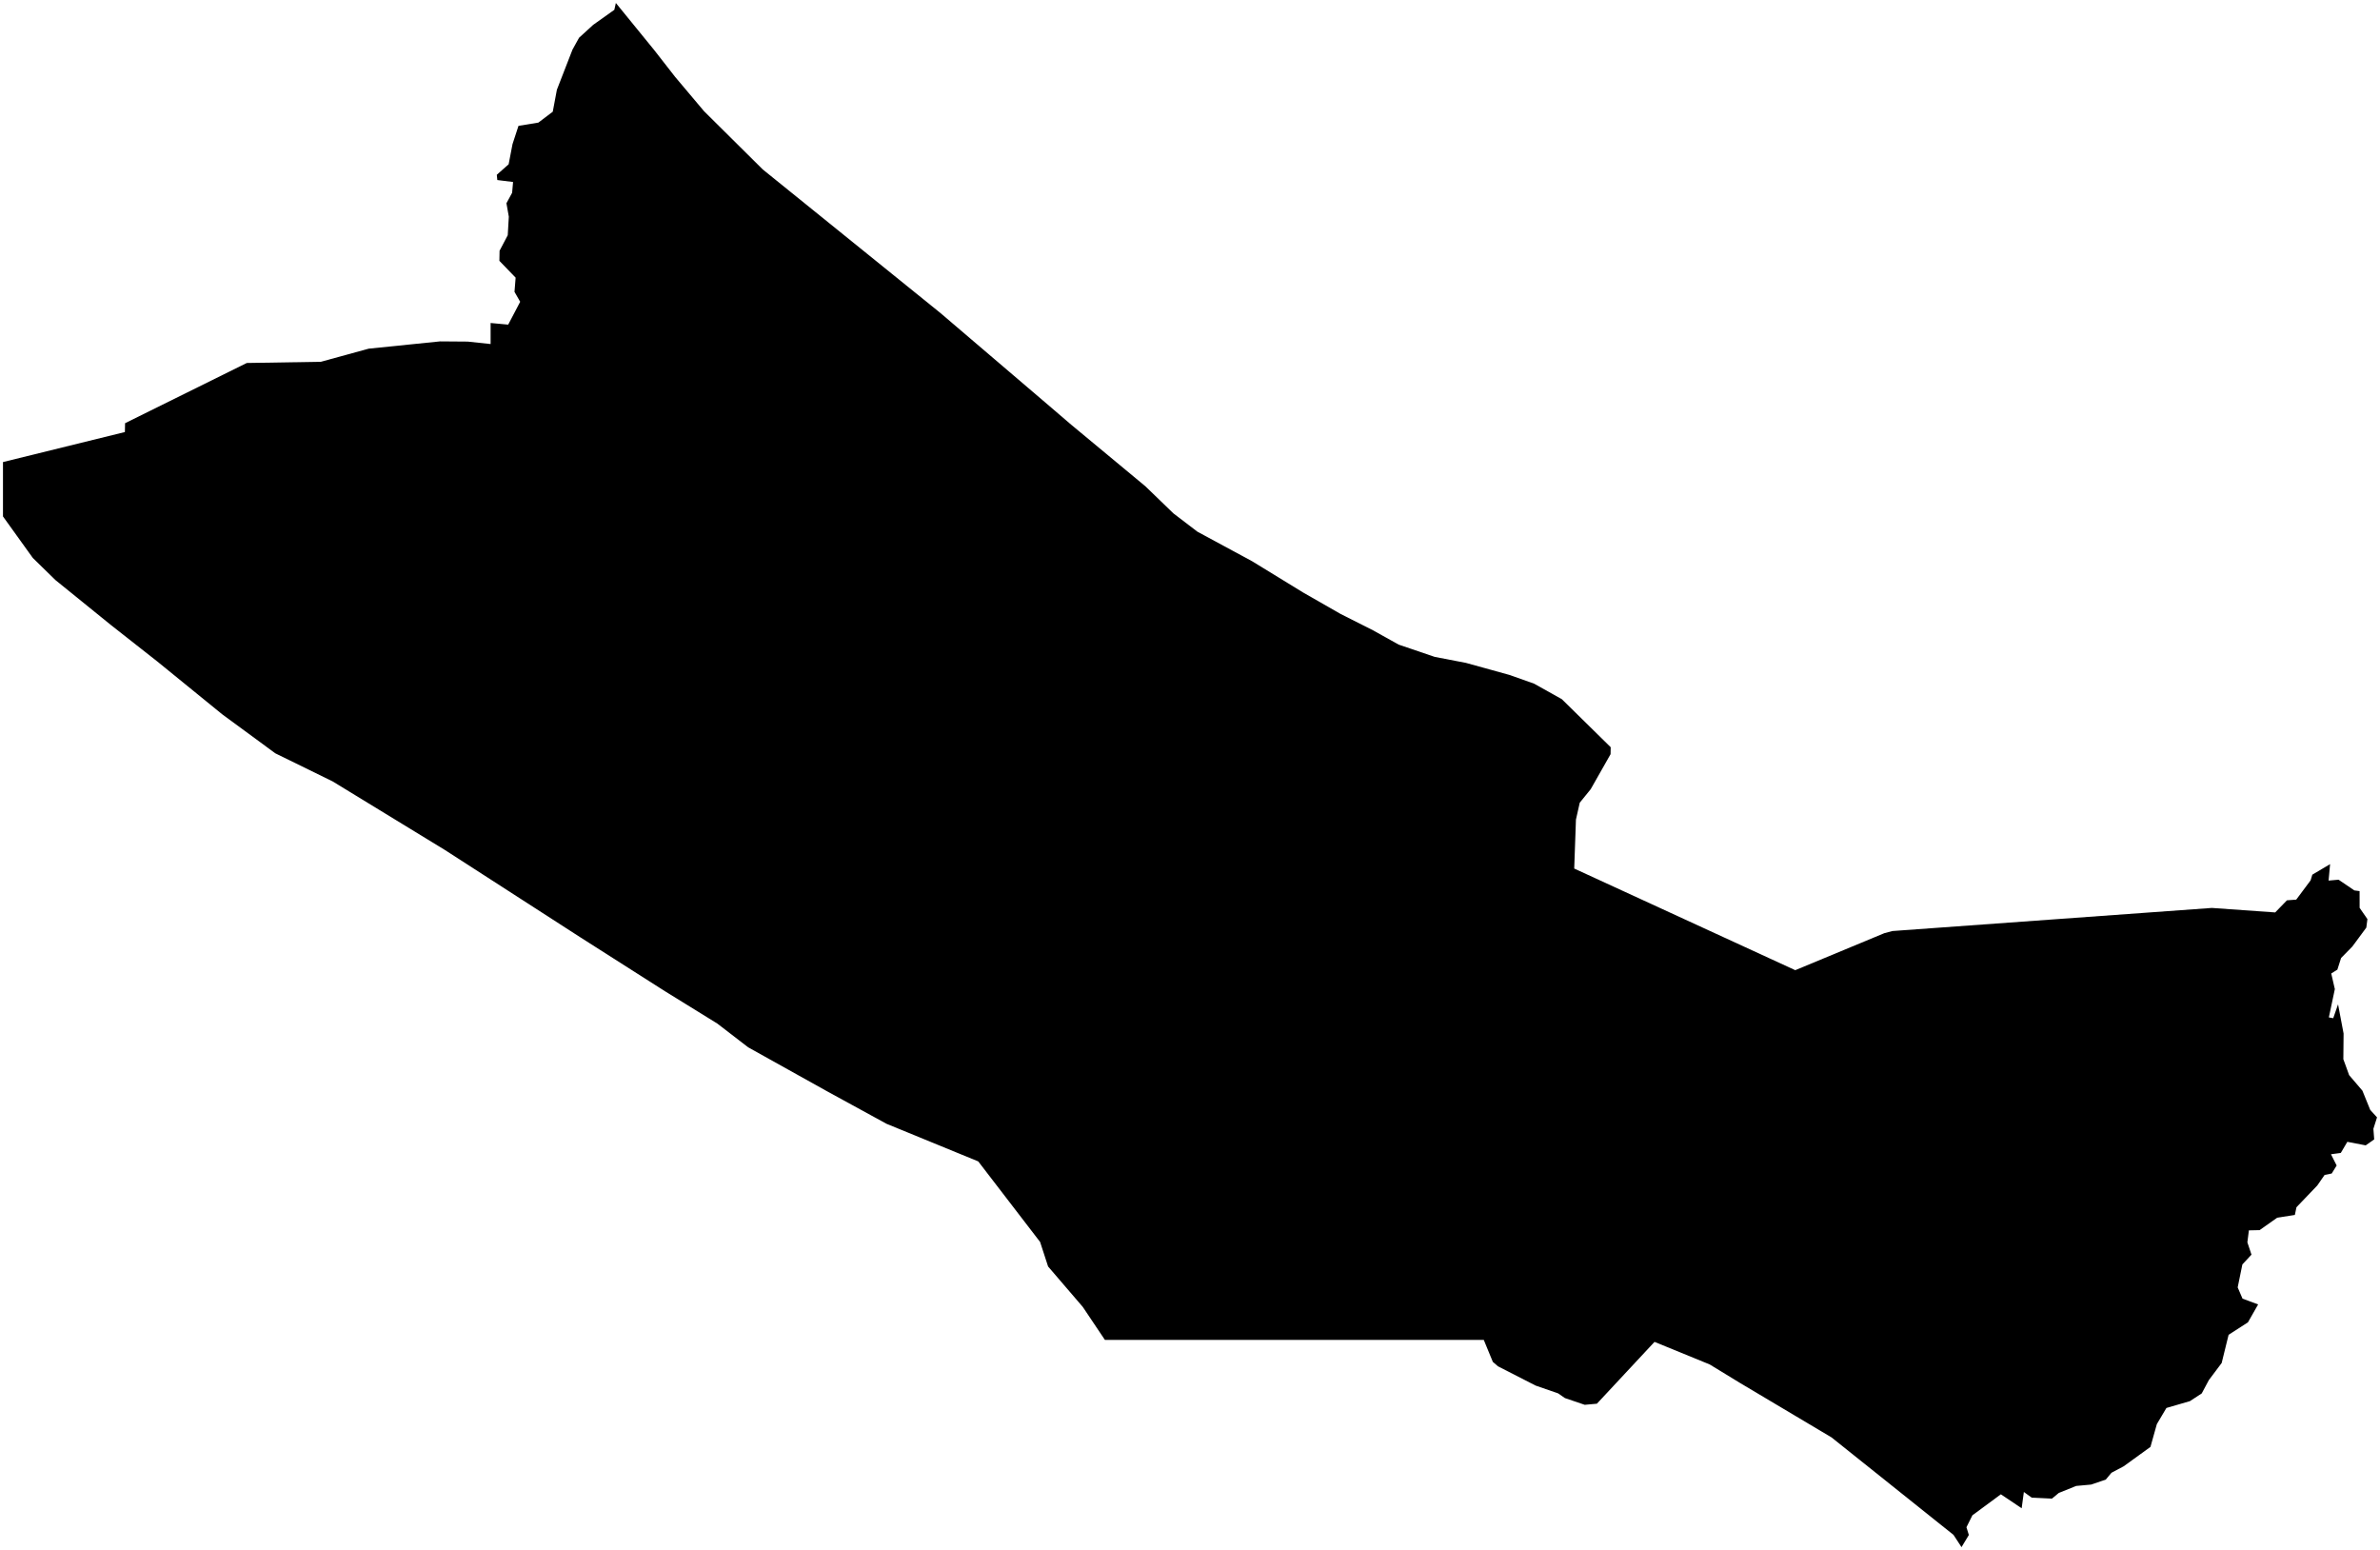 <?xml version="1.0"?>
<svg xmlns="http://www.w3.org/2000/svg" version="1.2" baseProfile="tiny" width="800" height="521" viewBox="0 0 800 521" stroke-linecap="round" stroke-linejoin="round">
<g id="sigung">
<path d="M 351.81 135.67 360.06 142.74 384.98 163.42 394.43 172.55 402.49 178.7 420.89 188.64 438.04 199.15 450.62 206.35 461.5 211.84 470.15 216.66 482.26 220.78 492.76 222.8 507.39 226.85 515.66 229.78 524.99 235 541.41 251.14 541.37 253.48 534.69 265.25 531.01 269.79 529.73 275.47 529.15 291.92 603.45 326.08 633.4 313.64 636.15 312.92 743.47 305.16 764.77 306.67 768.72 302.6 771.84 302.37 776.68 295.88 777.25 293.98 783.22 290.44 782.72 295.97 786.07 295.67 791.38 299.27 793.14 299.51 793.15 305.13 795.77 308.91 795.4 311.77 790.71 318.12 786.92 321.99 785.67 325.9 783.61 327.19 784.82 332.44 782.81 341.95 784.28 342.22 785.9 337.56 787.76 347.37 787.68 356.02 788.44 358.08 789.62 361.35 794.09 366.58 796.72 373.05 799 375.55 797.78 379.39 798.05 382.95 795.19 384.96 789.02 383.77 786.83 387.49 783.52 387.95 785.43 391.73 783.77 394.42 781.38 394.9 778.92 398.45 771.92 405.76 771.38 408.35 765.45 409.27 759.52 413.45 755.93 413.53 755.42 417.55 756.8 421.69 753.74 424.98 752.16 432.7 753.79 436.48 759.04 438.42 755.61 444.44 749.11 448.63 746.78 458.11 742.48 463.84 740.08 468.33 736.1 470.93 728.21 473.22 724.99 478.65 722.84 486.31 713.85 492.82 709.74 495 707.83 497.29 702.9 498.97 697.87 499.43 692.02 501.79 689.73 503.69 682.92 503.36 680.29 501.46 679.55 506.93 672.56 502.24 662.99 509.3 660.99 513.31 661.8 515.92 659.33 520 656.64 515.88 615.66 483.13 585.02 464.9 574.68 458.59 556.14 451.01 536.77 471.79 532.68 472.16 526.01 469.89 523.73 468.31 516.19 465.7 503.54 459.23 501.79 457.73 498.75 450.35 371.4 450.35 363.96 439.26 352.3 425.67 349.61 417.42 328.82 390.35 297.99 377.71 278.13 366.85 251.48 352 241.11 344.02 223.48 333.13 195.08 315.04 149.64 285.74 111.79 262.62 92.54 253.19 74.71 240.09 52.93 222.37 37.36 210.13 18.62 194.95 11.03 187.53 1 173.57 1 155.3 41.98 145.21 42.04 142.24 82.95 122 107.84 121.6 123.93 117.19 147.93 114.74 157.2 114.81 164.91 115.63 164.91 108.56 170.82 109.11 174.85 101.43 172.94 98.09 173.32 93.32 167.86 87.67 167.92 84.28 170.67 79.06 171.03 72.82 170.23 68.31 172.14 64.8 172.46 61.17 167.16 60.51 166.99 58.74 170.97 55.22 172.27 48.45 174.28 42.3 180.96 41.21 185.8 37.55 187.19 30.16 192.43 16.68 194.64 12.69 199.39 8.35 206.5 3.3 207.01 1 219.92 16.85 226.94 25.85 236.64 37.36 256.38 56.94 316.14 105.23 351.81 135.67 Z" id="11140000"/>
</g>
</svg>